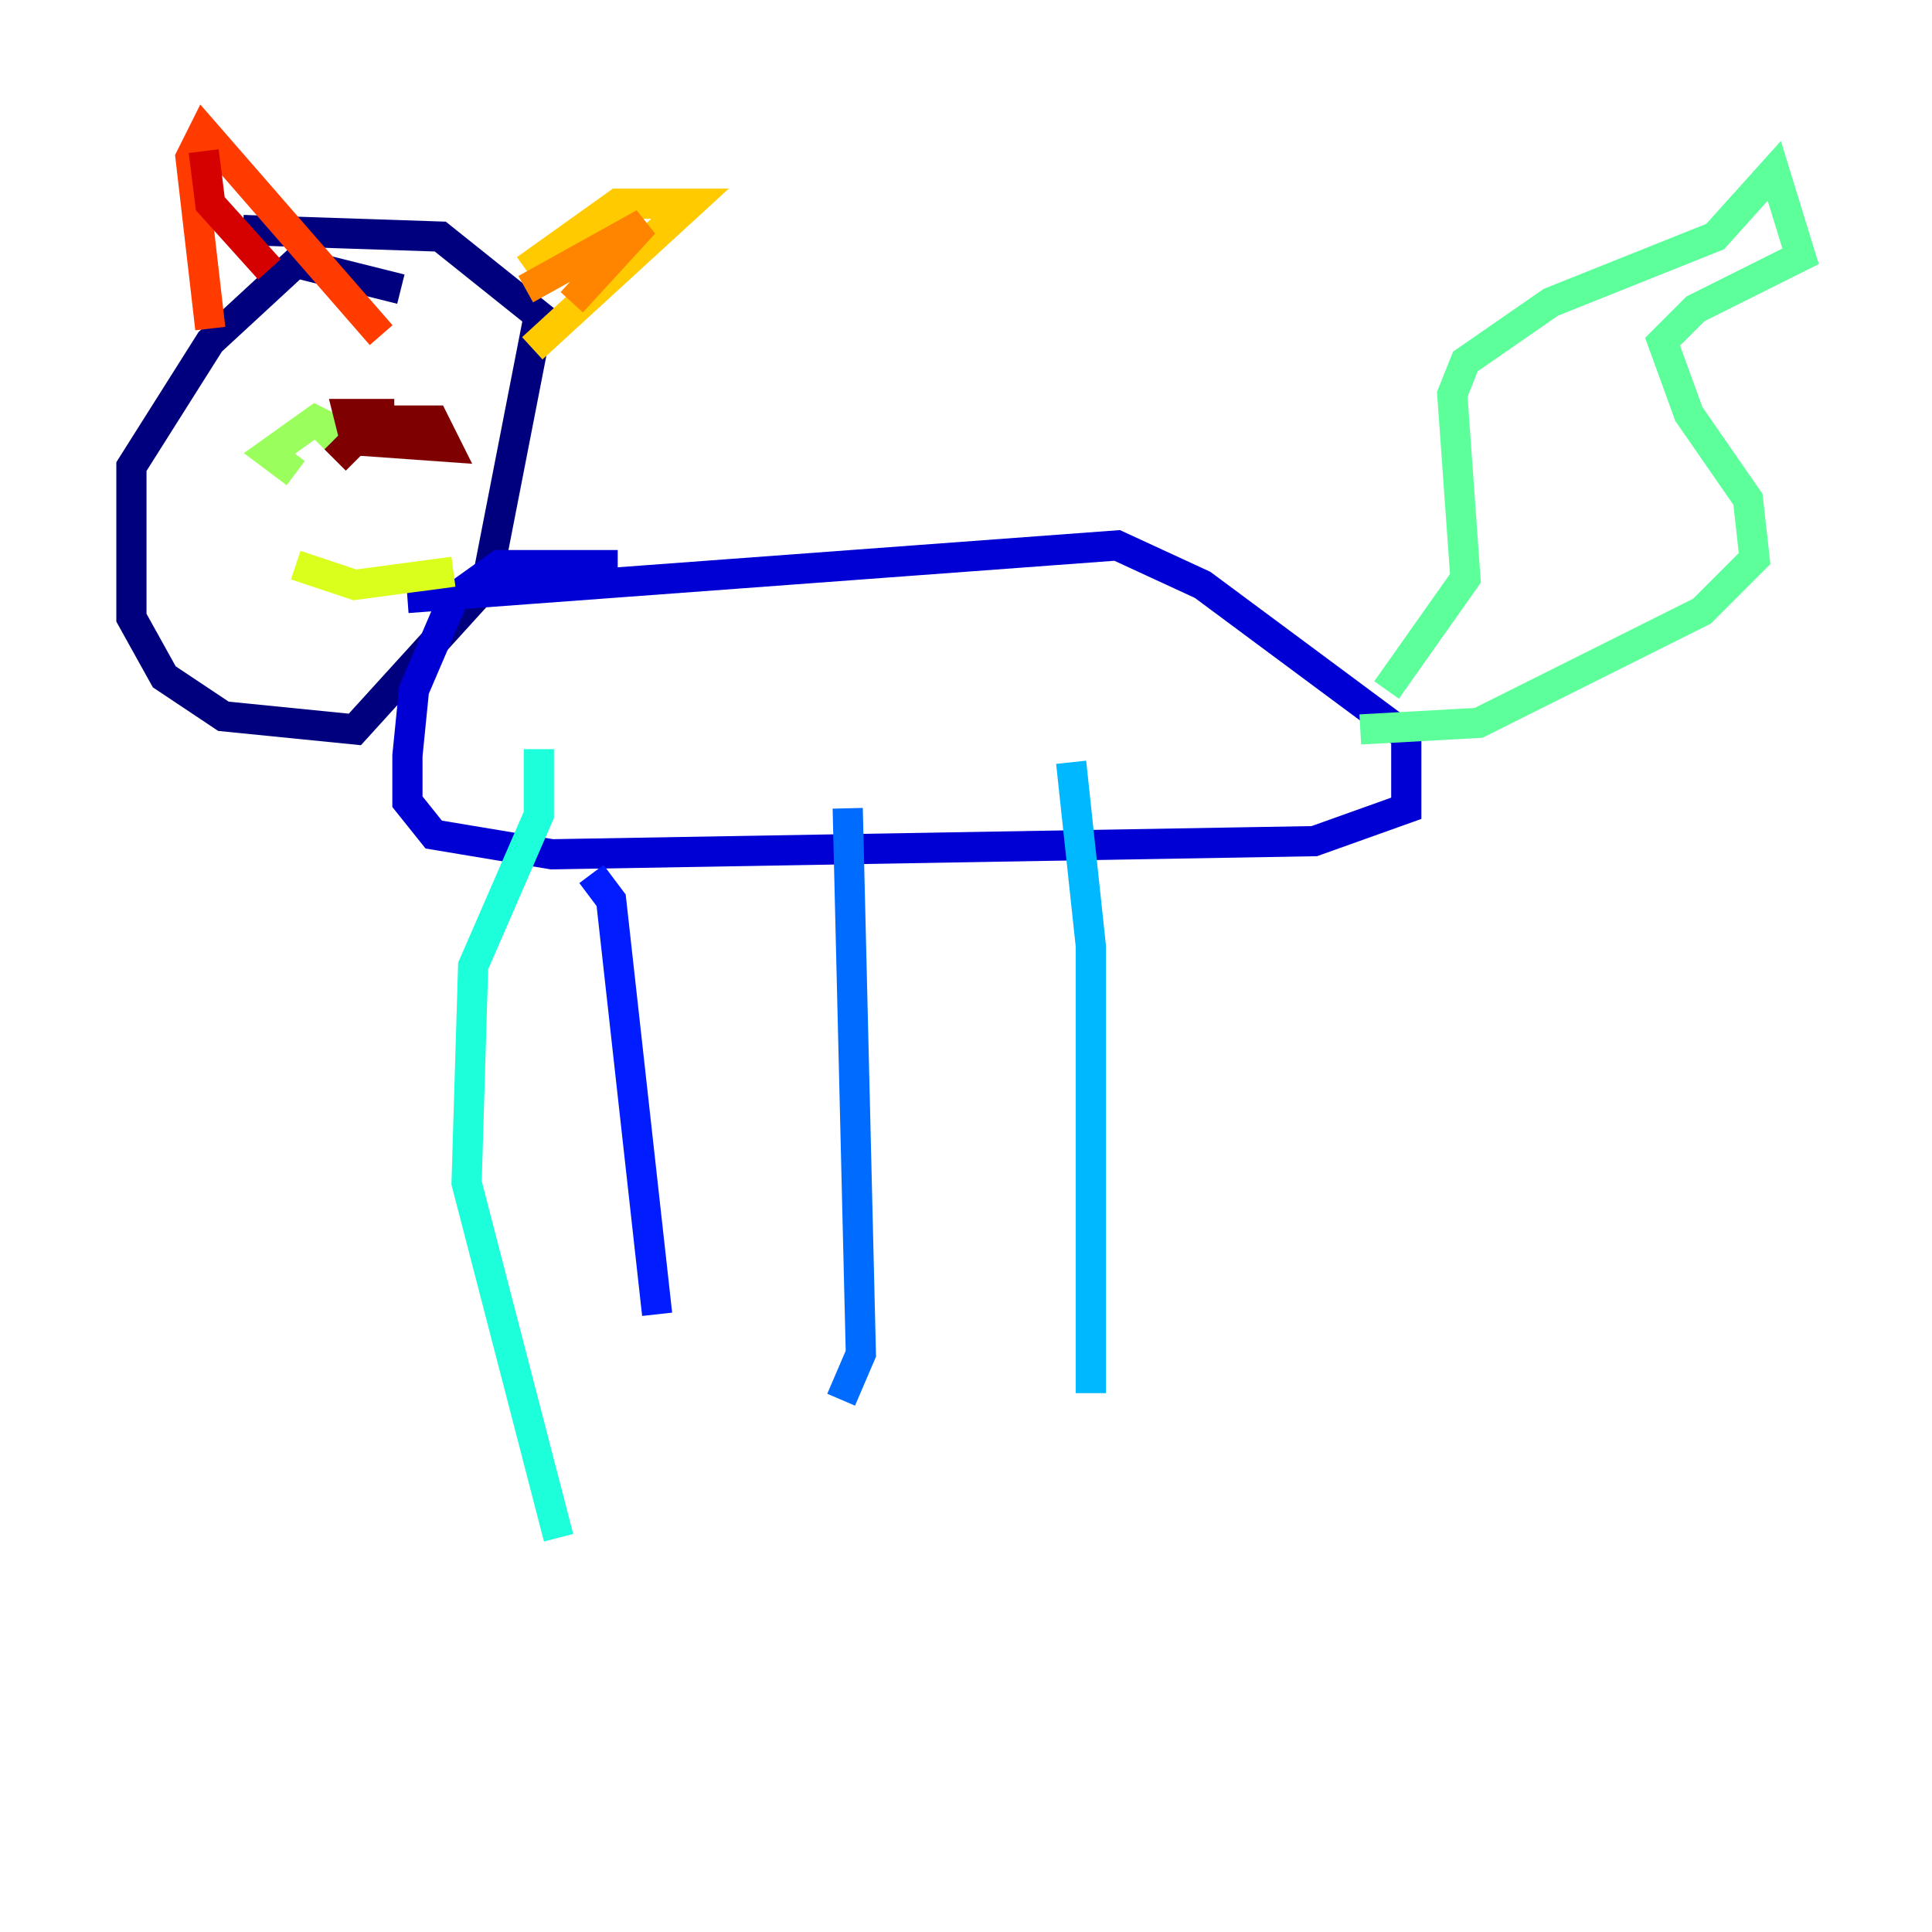 <?xml version="1.0" encoding="utf-8" ?>
<svg baseProfile="tiny" height="128" version="1.2" viewBox="0,0,128,128" width="128" xmlns="http://www.w3.org/2000/svg" xmlns:ev="http://www.w3.org/2001/xml-events" xmlns:xlink="http://www.w3.org/1999/xlink"><defs /><polyline fill="none" points="26.558,19.157 19.592,17.415 13.932,22.64 8.707,30.912 8.707,40.925 10.884,44.843 14.803,47.456 23.51,48.327 32.218,38.748 35.701,20.898 29.17,15.674 16.109,15.238" stroke="#00007f" stroke-width="2" /><polyline fill="none" points="26.993,39.619 74.014,36.136 79.674,38.748 93.17,48.762 93.17,53.551 87.075,55.728 36.571,56.599 28.735,55.292 26.993,53.116 26.993,50.068 27.429,45.714 30.041,39.619 33.088,37.442 40.925,37.442" stroke="#0000d5" stroke-width="2" /><polyline fill="none" points="39.184,57.905 40.49,59.646 43.537,87.075" stroke="#001cff" stroke-width="2" /><polyline fill="none" points="56.163,53.551 57.034,89.687 55.728,92.735" stroke="#006cff" stroke-width="2" /><polyline fill="none" points="70.966,50.503 72.272,62.694 72.272,92.299" stroke="#00b8ff" stroke-width="2" /><polyline fill="none" points="35.701,49.633 35.701,53.986 31.347,64.0 30.912,78.367 37.007,101.878" stroke="#1cffda" stroke-width="2" /><polyline fill="none" points="91.864,45.714 97.088,38.313 96.218,26.122 97.088,23.946 102.748,20.027 113.633,15.674 117.551,11.32 119.293,16.98 112.326,20.463 110.15,22.64 111.891,27.429 115.809,33.088 116.245,37.007 112.762,40.49 97.959,47.891 90.122,48.327" stroke="#5cff9a" stroke-width="2" /><polyline fill="none" points="19.592,31.347 17.85,30.041 20.898,27.864 21.769,28.299 20.898,29.17" stroke="#9aff5c" stroke-width="2" /><polyline fill="none" points="19.592,37.442 23.51,38.748 30.041,37.878" stroke="#daff1c" stroke-width="2" /><polyline fill="none" points="34.83,17.85 40.925,13.497 45.714,13.497 35.265,23.075" stroke="#ffcb00" stroke-width="2" /><polyline fill="none" points="34.83,19.157 42.667,14.803 37.878,20.027" stroke="#ff8500" stroke-width="2" /><polyline fill="none" points="13.932,21.769 12.626,10.449 13.497,8.707 25.252,22.204" stroke="#ff3b00" stroke-width="2" /><polyline fill="none" points="17.85,17.85 13.932,13.497 13.497,10.014" stroke="#d50000" stroke-width="2" /><polyline fill="none" points="22.204,30.476 24.816,27.864 28.735,27.864 29.605,29.605 23.51,29.17 23.075,27.429 26.122,27.429" stroke="#7f0000" stroke-width="2" /></svg>